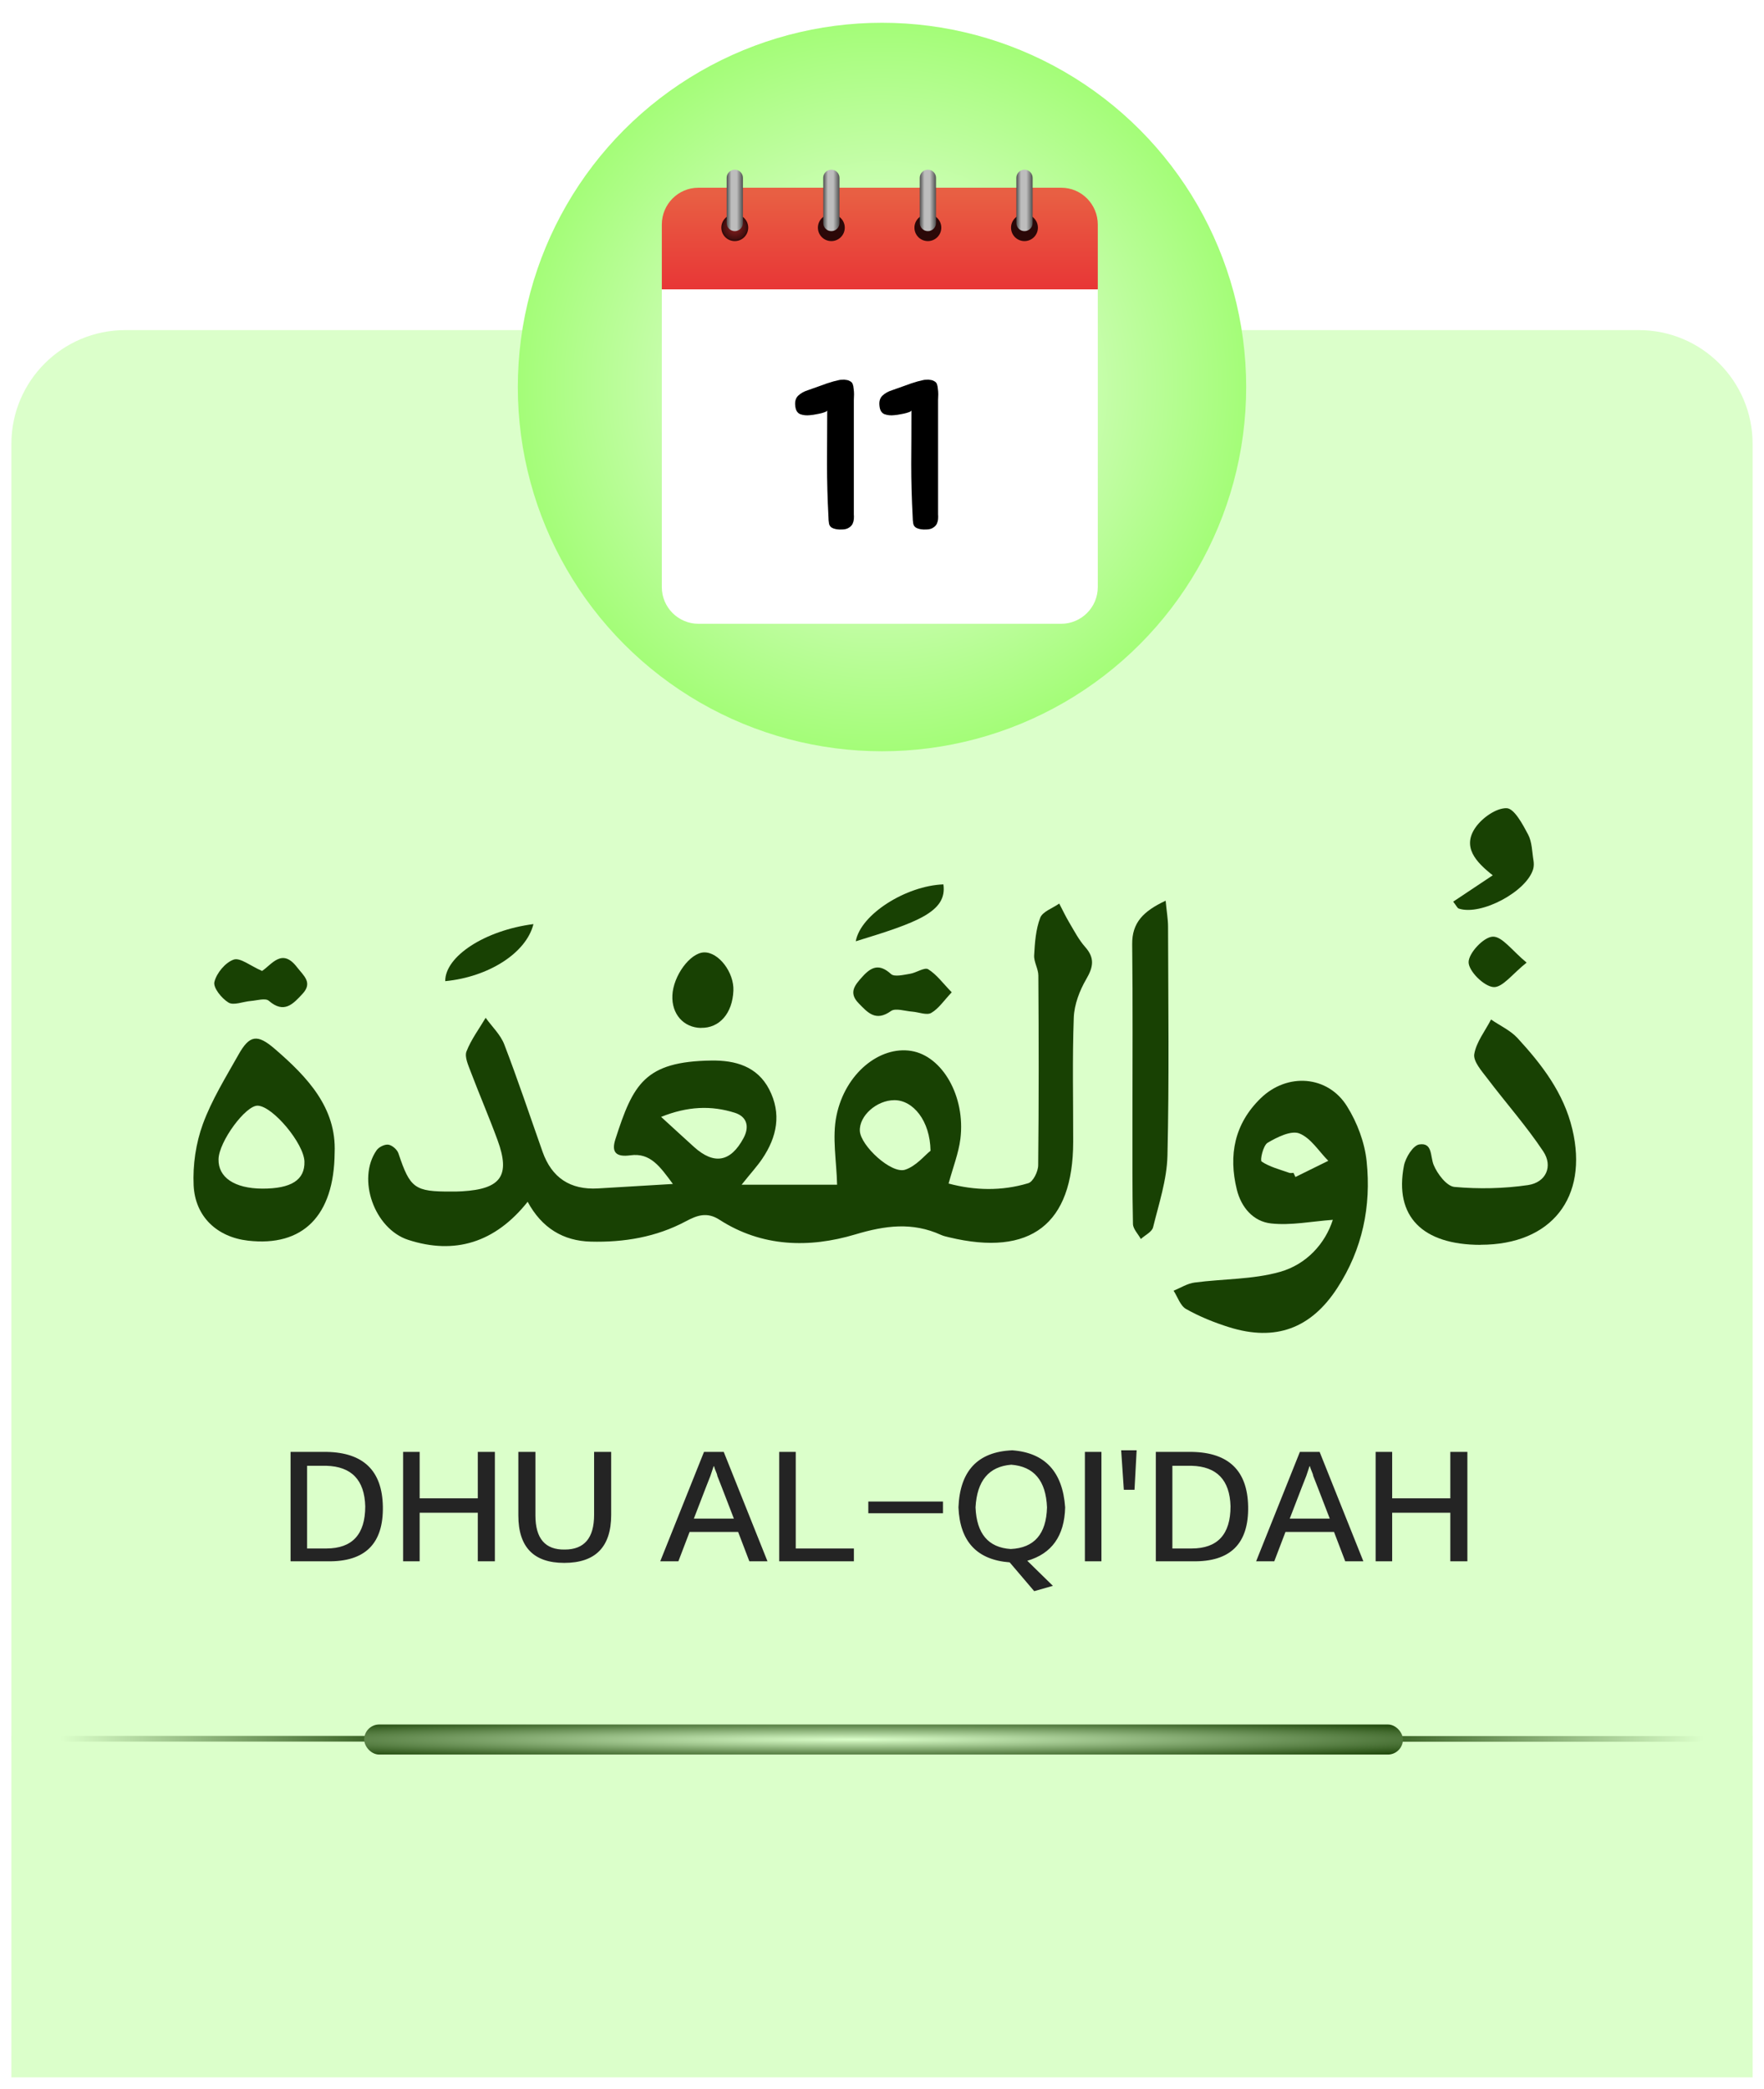 <svg width="310" height="367" viewBox="0 0 310 367" fill="none" xmlns="http://www.w3.org/2000/svg">
<g filter="url(#filter0_d_2953_13220)">
<path d="M2 76C2 64.954 10.955 56 22 56H288C299.046 56 308 64.954 308 76V363H2V76Z" fill="#DBFFCA"/>
<path d="M57.531 272.32H51.062V253.102H57.437C63.874 253.227 67.156 256.414 67.281 262.664C67.406 269.227 64.156 272.445 57.531 272.32ZM57.343 255.539H53.968V270.07H57.343C61.906 270.07 64.187 267.602 64.187 262.664C64.062 258.039 61.781 255.664 57.343 255.539ZM86.968 272.32H83.968V263.789H73.749V272.32H70.843V253.102H73.749V261.258H83.968V253.102H86.968V272.32ZM91.093 264.258V253.102H94.093V264.258C94.093 268.32 95.812 270.32 99.249 270.258C102.687 270.258 104.406 268.227 104.406 264.164V253.102H107.406V264.164C107.406 269.789 104.656 272.602 99.156 272.602C93.781 272.602 91.093 269.82 91.093 264.258ZM127.187 253.102L134.874 272.32H131.687L129.718 267.164H121.187L119.218 272.32H116.031L123.718 253.102H127.187ZM125.499 255.633H125.406C125.218 256.195 125.031 256.758 124.843 257.32C124.781 257.445 123.812 259.945 121.937 264.82H128.968C127.093 259.945 126.124 257.445 126.062 257.32C126.062 257.258 126.031 257.133 125.968 256.945C125.656 256.195 125.499 255.758 125.499 255.633ZM150.062 272.32H136.937V253.102H139.843V270.07H150.062V272.32ZM165.718 263.883H152.593V261.82H165.718V263.883ZM180.531 272.227L185.031 276.633L181.749 277.57L177.437 272.508C171.687 272.07 168.687 268.852 168.437 262.852C168.687 256.414 171.843 253.07 177.906 252.82C183.656 253.258 186.749 256.602 187.187 262.852C187.062 267.852 184.843 270.977 180.531 272.227ZM171.437 262.852C171.624 267.477 173.687 269.914 177.624 270.164C181.749 269.977 183.874 267.539 183.999 262.852C183.812 258.164 181.718 255.664 177.718 255.352C173.781 255.664 171.687 258.164 171.437 262.852ZM190.656 272.32V253.102H193.562V272.32H190.656ZM199.749 252.82L199.374 259.758H197.499L197.031 252.82H199.749ZM209.593 272.32H203.124V253.102H209.499C215.937 253.227 219.218 256.414 219.343 262.664C219.468 269.227 216.218 272.445 209.593 272.32ZM209.406 255.539H206.031V270.07H209.406C213.968 270.07 216.249 267.602 216.249 262.664C216.124 258.039 213.843 255.664 209.406 255.539ZM231.906 253.102L239.593 272.32H236.406L234.437 267.164H225.906L223.937 272.32H220.749L228.437 253.102H231.906ZM230.218 255.633H230.124C229.937 256.195 229.749 256.758 229.562 257.32C229.499 257.445 228.531 259.945 226.656 264.82H233.687C231.812 259.945 230.843 257.445 230.781 257.32C230.781 257.258 230.749 257.133 230.687 256.945C230.374 256.195 230.218 255.758 230.218 255.633ZM257.874 272.32H254.874V263.789H244.656V272.32H241.749V253.102H244.656V261.258H254.874V253.102H257.874V272.32Z" fill="#242424"/>
<path d="M92.746 209.135C87.002 216.363 79.889 218.496 71.739 215.845C65.799 213.919 62.671 205.165 66.175 200.114C66.566 199.536 67.618 199.018 68.265 199.121C68.927 199.225 69.814 199.995 70.024 200.662C72.07 206.78 72.852 207.387 79.333 207.357C79.964 207.357 80.581 207.357 81.213 207.313C88.055 206.913 89.724 204.558 87.438 198.322C85.949 194.263 84.235 190.293 82.701 186.249C82.28 185.124 81.618 183.687 81.979 182.739C82.791 180.65 84.19 178.784 85.348 176.829C86.461 178.384 87.964 179.791 88.626 181.524C91.017 187.745 93.122 194.07 95.348 200.366C96.957 204.913 100.19 207.091 105.092 206.809C109.183 206.572 113.273 206.32 118.251 206.024C115.965 202.928 114.281 200.514 110.792 200.988C108.22 201.343 107.423 200.425 108.145 198.173C111.258 188.501 113.273 184.502 125.018 184.339C129.213 184.279 133.063 185.346 135.168 189.39C137.379 193.67 136.552 197.774 133.935 201.625C133.063 202.913 131.98 204.084 130.326 206.157H147.108C147.018 202.01 146.206 197.848 147.003 194.011C148.537 186.56 154.627 181.746 160.146 182.65C165.605 183.539 169.695 190.634 168.778 198.085C168.462 200.603 167.499 203.032 166.702 205.95C171.229 207.165 175.996 207.313 180.702 205.891C181.56 205.639 182.447 203.832 182.447 202.721C182.567 191.612 182.552 180.517 182.477 169.408C182.477 168.223 181.665 167.008 181.74 165.838C181.86 163.616 182.026 161.29 182.808 159.246C183.229 158.165 184.988 157.572 186.146 156.758C186.733 157.869 187.259 159.009 187.906 160.091C188.778 161.557 189.575 163.112 190.703 164.386C192.417 166.312 192.146 167.897 190.898 170.03C189.725 172.044 188.793 174.488 188.703 176.784C188.432 184.057 188.612 191.345 188.597 198.618C188.582 213.09 181.124 218.837 166.808 215.4C166.326 215.282 165.815 215.178 165.364 214.971C160.341 212.69 155.574 213.312 150.281 214.897C142.206 217.311 133.89 217.119 126.431 212.305C124.205 210.868 122.446 211.564 120.521 212.586C115.303 215.371 109.649 216.304 103.829 216.156C99.002 216.037 95.228 213.786 92.716 209.135H92.746ZM163.529 200.203C163.454 194.885 160.447 191.3 157.183 191.3C154.055 191.3 150.958 194.07 151.108 196.722C151.258 199.314 156.642 204.306 159.063 203.521C160.988 202.899 162.492 201.003 163.514 200.203H163.529ZM116.175 194.233C118.401 196.263 120.175 197.907 121.965 199.521C125.499 202.706 128.401 202.173 130.657 197.981C131.77 195.922 131.243 194.174 129.108 193.508C125.002 192.219 120.867 192.352 116.16 194.248L116.175 194.233Z" fill="#184103"/>
<path d="M234.227 212.325C230.513 212.591 226.873 213.347 223.37 212.961C220.242 212.621 218.121 210.132 217.355 207.007C215.866 200.963 216.933 195.453 221.55 190.965C226.212 186.432 233.355 186.936 236.738 192.402C238.513 195.246 239.821 198.712 240.167 202.03C240.994 209.925 239.445 217.494 235.009 224.308C230.407 231.403 224.167 233.743 216.016 231.196C213.4 230.381 210.813 229.329 208.437 227.996C207.415 227.418 206.963 225.878 206.242 224.782C207.475 224.278 208.663 223.508 209.941 223.345C214.948 222.678 220.167 222.827 224.964 221.464C229.61 220.146 232.889 216.502 234.227 212.325ZM227.325 204.104C227.43 204.341 227.55 204.563 227.655 204.8C229.58 203.852 231.505 202.904 233.43 201.956C231.761 200.282 230.362 197.942 228.332 197.142C226.888 196.579 224.422 197.808 222.768 198.786C221.971 199.26 221.4 201.882 221.716 202.089C223.144 203.037 224.919 203.482 226.588 204.074C226.813 204.148 227.084 204.074 227.325 204.074V204.104Z" fill="#184103"/>
<path d="M260.212 216.723C249.971 216.723 245.009 211.731 246.723 202.829C246.994 201.407 248.317 199.259 249.415 199.081C251.776 198.711 251.325 201.14 251.941 202.666C252.588 204.251 254.242 206.428 255.61 206.546C259.881 206.932 264.287 206.843 268.528 206.221C271.701 205.747 272.949 202.917 271.205 200.296C268.227 195.822 264.618 191.764 261.37 187.468C260.377 186.165 258.874 184.476 259.084 183.202C259.445 181.084 260.994 179.143 262.032 177.129C263.595 178.21 265.445 179.04 266.693 180.402C270.979 185.068 274.799 190.016 276.317 196.4C279.175 208.368 272.678 216.708 260.197 216.708L260.212 216.723Z" fill="#184103"/>
<path d="M58.81 200.534C58.72 211.644 53.201 217.095 43.577 215.984C38.208 215.362 34.298 211.836 34.028 206.267C33.862 202.697 34.419 198.861 35.652 195.498C37.201 191.262 39.652 187.322 41.892 183.337C43.847 179.841 45.216 179.634 48.299 182.3C54.058 187.262 59.141 192.654 58.81 200.534ZM46.088 206.845C51.186 206.859 53.592 205.319 53.502 202.09C53.411 198.92 47.968 192.388 45.306 192.269C43.186 192.165 38.464 198.594 38.404 201.675C38.328 204.875 41.216 206.815 46.088 206.845Z" fill="#184103"/>
<path d="M204.849 156.269C205.029 158.239 205.27 159.513 205.27 160.801C205.3 174.221 205.48 187.642 205.164 201.062C205.059 205.283 203.661 209.49 202.638 213.637C202.443 214.452 201.224 215.015 200.488 215.696C200.006 214.808 199.119 213.934 199.104 213.045C198.969 207.016 199.029 200.988 199.014 194.944C199.014 184.605 199.089 174.251 198.969 163.912C198.924 160.135 200.894 158.105 204.849 156.254V156.269Z" fill="#184103"/>
<path d="M255.37 156.428C257.641 154.918 259.822 153.466 262.333 151.792C259.34 149.437 256.889 146.786 259.34 143.334C260.513 141.675 262.964 139.942 264.784 140.001C266.107 140.046 267.596 142.831 268.543 144.623C269.25 145.956 269.235 147.674 269.491 149.215C269.566 149.674 269.566 150.192 269.446 150.652C268.363 154.607 260.303 158.932 256.378 157.643C256.092 157.554 255.927 157.11 255.385 156.428H255.37Z" fill="#184103"/>
<path d="M123.186 178.609C120.118 178.55 118.013 176.165 118.163 172.891C118.313 169.44 121.276 165.411 123.727 165.337C126.284 165.263 129.02 168.848 128.885 172.062C128.72 176.046 126.434 178.668 123.186 178.594V178.609Z" fill="#184103"/>
<path d="M167.246 172.355C165.863 173.822 164.946 175.229 163.652 175.97C162.855 176.429 161.457 175.836 160.329 175.748C159.051 175.659 157.367 175.066 156.57 175.644C153.908 177.54 152.509 175.94 150.9 174.281C149.051 172.385 150.269 171.037 151.577 169.586C153.156 167.838 154.555 167.29 156.585 169.141C157.186 169.689 158.81 169.274 159.923 169.097C161.036 168.919 162.464 167.912 163.111 168.297C164.6 169.215 165.698 170.756 167.246 172.341V172.355Z" fill="#184103"/>
<path d="M46.056 168.6C47.8 167.43 49.575 164.512 52.206 167.949C53.364 169.445 55.003 170.644 53.154 172.629C51.499 174.407 49.921 176.17 47.229 173.829C46.642 173.326 45.139 173.785 44.071 173.874C42.733 173.977 41.063 174.703 40.161 174.155C38.958 173.429 37.424 171.533 37.68 170.526C38.056 168.971 39.605 167.104 41.078 166.601C42.221 166.216 44.011 167.712 46.056 168.6Z" fill="#184103"/>
<path d="M150.39 163.385C151.217 158.66 159.232 153.624 165.789 153.387C166.495 158.23 161.082 160.112 150.39 163.385Z" fill="#184103"/>
<path d="M93.746 160.363C92.482 165.474 85.806 169.666 78.242 170.391C78.212 166.051 85.174 161.474 93.746 160.363Z" fill="#184103"/>
<path d="M268.3 167.119C265.864 169.03 264.044 171.563 262.45 171.43C260.766 171.296 258.089 168.615 258.089 167.06C258.089 165.46 260.736 162.631 262.33 162.572C263.984 162.498 265.773 165.075 268.285 167.134L268.3 167.119Z" fill="#184103"/>
<g filter="url(#filter1_d_2953_13220)">
<circle cx="155" cy="64" r="64" fill="url(#paint0_radial_2953_13220)"/>
<g filter="url(#filter2_d_2953_13220)">
<path d="M192.922 44.702V97.152C192.922 100.714 190.031 103.602 186.465 103.602H122.762C119.196 103.602 116.305 100.714 116.305 97.152V44.702L118.363 42.606H190.582L192.922 44.702Z" fill="white"/>
<path d="M192.922 33.465V44.841H116.305V33.465C116.305 29.888 119.173 26.988 122.71 26.988H186.517C190.054 26.988 192.922 29.888 192.922 33.464L192.922 33.465Z" fill="url(#paint1_linear_2953_13220)"/>
<path d="M129.127 36.362C130.431 36.362 131.488 35.306 131.488 34.002C131.488 32.698 130.431 31.641 129.127 31.641C127.823 31.641 126.766 32.698 126.766 34.002C126.766 35.306 127.823 36.362 129.127 36.362Z" fill="url(#paint2_radial_2953_13220)"/>
<path d="M129.13 23.816H129.129C128.342 23.816 127.703 24.455 127.703 25.242V33.185C127.703 33.972 128.342 34.611 129.129 34.611H129.13C129.917 34.611 130.556 33.972 130.556 33.185V25.242C130.556 24.455 129.917 23.816 129.13 23.816Z" fill="url(#paint3_linear_2953_13220)"/>
<path d="M146.096 36.362C147.399 36.362 148.457 35.306 148.457 34.002C148.457 32.698 147.399 31.641 146.096 31.641C144.792 31.641 143.735 32.698 143.735 34.002C143.735 35.306 144.792 36.362 146.096 36.362Z" fill="url(#paint4_radial_2953_13220)"/>
<path d="M146.098 23.816H146.098C145.31 23.816 144.672 24.455 144.672 25.242V33.185C144.672 33.972 145.31 34.611 146.098 34.611H146.098C146.886 34.611 147.524 33.972 147.524 33.185V25.242C147.524 24.455 146.886 23.816 146.098 23.816Z" fill="url(#paint5_linear_2953_13220)"/>
<path d="M163.06 36.362C164.364 36.362 165.421 35.306 165.421 34.002C165.421 32.698 164.364 31.641 163.06 31.641C161.756 31.641 160.699 32.698 160.699 34.002C160.699 35.306 161.756 36.362 163.06 36.362Z" fill="url(#paint6_radial_2953_13220)"/>
<path d="M163.063 23.816H163.063C162.275 23.816 161.637 24.455 161.637 25.242V33.185C161.637 33.972 162.275 34.611 163.063 34.611H163.063C163.851 34.611 164.489 33.972 164.489 33.185V25.242C164.489 24.455 163.851 23.816 163.063 23.816Z" fill="url(#paint7_linear_2953_13220)"/>
<path d="M180.037 36.362C181.341 36.362 182.398 35.306 182.398 34.002C182.398 32.698 181.341 31.641 180.037 31.641C178.733 31.641 177.676 32.698 177.676 34.002C177.676 35.306 178.733 36.362 180.037 36.362Z" fill="url(#paint8_radial_2953_13220)"/>
<path d="M180.04 23.816H180.039C179.252 23.816 178.614 24.455 178.614 25.242V33.185C178.614 33.972 179.252 34.611 180.039 34.611H180.04C180.827 34.611 181.466 33.972 181.466 33.185V25.242C181.466 24.455 180.827 23.816 180.04 23.816Z" fill="url(#paint9_linear_2953_13220)"/>
</g>
<path d="M146.488 63.008C146.656 62.96 146.812 62.924 146.956 62.9C147.1 62.852 147.244 62.816 147.388 62.792C147.556 62.744 147.76 62.72 148 62.72C148.264 62.696 148.504 62.708 148.72 62.756C148.96 62.78 149.176 62.852 149.368 62.972C149.584 63.068 149.74 63.224 149.836 63.44C149.932 63.68 149.992 63.968 150.016 64.304C150.064 64.616 150.088 64.94 150.088 65.276C150.088 65.612 150.076 65.948 150.052 66.284C150.052 66.596 150.052 66.884 150.052 67.148V85.544C150.052 85.808 150.052 86.084 150.052 86.372C150.076 86.636 150.076 86.912 150.052 87.2C150.028 87.488 149.956 87.764 149.836 88.028C149.716 88.268 149.536 88.472 149.296 88.64C148.96 88.904 148.504 89.036 147.928 89.036C147.376 89.06 146.896 89 146.488 88.856C146.056 88.712 145.792 88.436 145.696 88.028C145.624 87.62 145.588 87.212 145.588 86.804C145.42 83.636 145.336 80.54 145.336 77.516C145.36 74.468 145.372 71.336 145.372 68.12C145.324 68.24 145.156 68.348 144.868 68.444C144.604 68.54 144.292 68.624 143.932 68.696C143.596 68.768 143.272 68.828 142.96 68.876C142.648 68.924 142.444 68.948 142.348 68.948C141.724 69.02 141.148 68.96 140.62 68.768C140.116 68.552 139.828 68.072 139.756 67.328C139.66 66.56 139.828 65.96 140.26 65.528C140.716 65.096 141.292 64.772 141.988 64.556C142.756 64.292 143.5 64.028 144.22 63.764C144.964 63.476 145.72 63.224 146.488 63.008ZM161.289 63.008C161.457 62.96 161.613 62.924 161.757 62.9C161.901 62.852 162.045 62.816 162.189 62.792C162.357 62.744 162.561 62.72 162.801 62.72C163.065 62.696 163.305 62.708 163.521 62.756C163.761 62.78 163.977 62.852 164.169 62.972C164.385 63.068 164.541 63.224 164.637 63.44C164.733 63.68 164.793 63.968 164.817 64.304C164.865 64.616 164.889 64.94 164.889 65.276C164.889 65.612 164.877 65.948 164.853 66.284C164.853 66.596 164.853 66.884 164.853 67.148V85.544C164.853 85.808 164.853 86.084 164.853 86.372C164.877 86.636 164.877 86.912 164.853 87.2C164.829 87.488 164.757 87.764 164.637 88.028C164.517 88.268 164.337 88.472 164.097 88.64C163.761 88.904 163.305 89.036 162.729 89.036C162.177 89.06 161.697 89 161.289 88.856C160.857 88.712 160.593 88.436 160.497 88.028C160.425 87.62 160.389 87.212 160.389 86.804C160.221 83.636 160.137 80.54 160.137 77.516C160.161 74.468 160.173 71.336 160.173 68.12C160.125 68.24 159.957 68.348 159.669 68.444C159.405 68.54 159.093 68.624 158.733 68.696C158.397 68.768 158.073 68.828 157.761 68.876C157.449 68.924 157.245 68.948 157.149 68.948C156.525 69.02 155.949 68.96 155.421 68.768C154.917 68.552 154.629 68.072 154.557 67.328C154.461 66.56 154.629 65.96 155.061 65.528C155.517 65.096 156.093 64.772 156.789 64.556C157.557 64.292 158.301 64.028 159.021 63.764C159.765 63.476 160.521 63.224 161.289 63.008Z" fill="black"/>
</g>
<line x1="70.586" y1="303.5" x2="2" y2="303.5" stroke="url(#paint10_linear_2953_13220)"/>
<line y1="-0.5" x2="69" y2="-0.5" transform="matrix(1 -0 -0 -1 239 303.027)" stroke="url(#paint11_linear_2953_13220)"/>
<rect x="64" y="301" width="182.545" height="5.276" rx="2.638" fill="url(#paint12_radial_2953_13220)"/>
</g>
<defs>
<filter id="filter0_d_2953_13220" x="0" y="0" width="310.001" height="367" filterUnits="userSpaceOnUse" color-interpolation-filters="sRGB">
<feFlood flood-opacity="0" result="BackgroundImageFix"/>
<feColorMatrix in="SourceAlpha" type="matrix" values="0 0 0 0 0 0 0 0 0 0 0 0 0 0 0 0 0 0 127 0" result="hardAlpha"/>
<feOffset dy="2"/>
<feGaussianBlur stdDeviation="1"/>
<feComposite in2="hardAlpha" operator="out"/>
<feColorMatrix type="matrix" values="0 0 0 0 0 0 0 0 0 0 0 0 0 0 0 0 0 0 0.25 0"/>
<feBlend mode="normal" in2="BackgroundImageFix" result="effect1_dropShadow_2953_13220"/>
<feBlend mode="normal" in="SourceGraphic" in2="effect1_dropShadow_2953_13220" result="shape"/>
</filter>
<filter id="filter1_d_2953_13220" x="89" y="0" width="132" height="132" filterUnits="userSpaceOnUse" color-interpolation-filters="sRGB">
<feFlood flood-opacity="0" result="BackgroundImageFix"/>
<feColorMatrix in="SourceAlpha" type="matrix" values="0 0 0 0 0 0 0 0 0 0 0 0 0 0 0 0 0 0 127 0" result="hardAlpha"/>
<feOffset dy="2"/>
<feGaussianBlur stdDeviation="1"/>
<feComposite in2="hardAlpha" operator="out"/>
<feColorMatrix type="matrix" values="0 0 0 0 0 0 0 0 0 0 0 0 0 0 0 0 0 0 0.25 0"/>
<feBlend mode="normal" in2="BackgroundImageFix" result="effect1_dropShadow_2953_13220"/>
<feBlend mode="normal" in="SourceGraphic" in2="effect1_dropShadow_2953_13220" result="shape"/>
</filter>
<filter id="filter2_d_2953_13220" x="114.305" y="23.816" width="80.617" height="83.785" filterUnits="userSpaceOnUse" color-interpolation-filters="sRGB">
<feFlood flood-opacity="0" result="BackgroundImageFix"/>
<feColorMatrix in="SourceAlpha" type="matrix" values="0 0 0 0 0 0 0 0 0 0 0 0 0 0 0 0 0 0 127 0" result="hardAlpha"/>
<feOffset dy="2"/>
<feGaussianBlur stdDeviation="1"/>
<feComposite in2="hardAlpha" operator="out"/>
<feColorMatrix type="matrix" values="0 0 0 0 0 0 0 0 0 0 0 0 0 0 0 0 0 0 0.25 0"/>
<feBlend mode="normal" in2="BackgroundImageFix" result="effect1_dropShadow_2953_13220"/>
<feBlend mode="normal" in="SourceGraphic" in2="effect1_dropShadow_2953_13220" result="shape"/>
</filter>
<radialGradient id="paint0_radial_2953_13220" cx="0" cy="0" r="1" gradientUnits="userSpaceOnUse" gradientTransform="translate(155 64) rotate(90) scale(105.674)">
<stop stop-color="#F7FFF3"/>
<stop offset="1" stop-color="#6EFB28"/>
</radialGradient>
<linearGradient id="paint1_linear_2953_13220" x1="154.613" y1="28.041" x2="154.613" y2="44.758" gradientUnits="userSpaceOnUse">
<stop stop-color="#E85F43"/>
<stop offset="1" stop-color="#E83636"/>
</linearGradient>
<radialGradient id="paint2_radial_2953_13220" cx="0" cy="0" r="1" gradientUnits="userSpaceOnUse" gradientTransform="translate(129.127 34.002) scale(2.361)">
<stop stop-color="#8C1F1F"/>
<stop offset="0.84" stop-color="#450F0F"/>
<stop offset="1" stop-color="#2B0808"/>
</radialGradient>
<linearGradient id="paint3_linear_2953_13220" x1="127.703" y1="29.214" x2="130.555" y2="29.214" gradientUnits="userSpaceOnUse">
<stop stop-color="#4F4F4F"/>
<stop offset="0.29" stop-color="#BDBDBD"/>
<stop offset="0.62" stop-color="#BDBDBD"/>
<stop offset="1" stop-color="#4F4F4F"/>
</linearGradient>
<radialGradient id="paint4_radial_2953_13220" cx="0" cy="0" r="1" gradientUnits="userSpaceOnUse" gradientTransform="translate(146.096 23.84) scale(0.024)">
<stop stop-color="#8C1F1F"/>
<stop offset="0.84" stop-color="#450F0F"/>
<stop offset="1" stop-color="#2B0808"/>
</radialGradient>
<linearGradient id="paint5_linear_2953_13220" x1="144.672" y1="23.816" x2="147.524" y2="23.816" gradientUnits="userSpaceOnUse">
<stop stop-color="#4F4F4F"/>
<stop offset="0.29" stop-color="#BDBDBD"/>
<stop offset="0.62" stop-color="#BDBDBD"/>
<stop offset="1" stop-color="#4F4F4F"/>
</linearGradient>
<radialGradient id="paint6_radial_2953_13220" cx="0" cy="0" r="1" gradientUnits="userSpaceOnUse" gradientTransform="translate(163.06 23.84) scale(2.361)">
<stop stop-color="#8C1F1F"/>
<stop offset="0.84" stop-color="#450F0F"/>
<stop offset="1" stop-color="#2B0808"/>
</radialGradient>
<linearGradient id="paint7_linear_2953_13220" x1="161.637" y1="23.816" x2="164.489" y2="23.816" gradientUnits="userSpaceOnUse">
<stop stop-color="#4F4F4F"/>
<stop offset="0.29" stop-color="#BDBDBD"/>
<stop offset="0.62" stop-color="#BDBDBD"/>
<stop offset="1" stop-color="#4F4F4F"/>
</linearGradient>
<radialGradient id="paint8_radial_2953_13220" cx="0" cy="0" r="1" gradientUnits="userSpaceOnUse" gradientTransform="translate(180.037 23.84) scale(0.024)">
<stop stop-color="#8C1F1F"/>
<stop offset="0.84" stop-color="#450F0F"/>
<stop offset="1" stop-color="#2B0808"/>
</radialGradient>
<linearGradient id="paint9_linear_2953_13220" x1="178.614" y1="23.816" x2="181.466" y2="23.816" gradientUnits="userSpaceOnUse">
<stop stop-color="#4F4F4F"/>
<stop offset="0.29" stop-color="#BDBDBD"/>
<stop offset="0.62" stop-color="#BDBDBD"/>
<stop offset="1" stop-color="#4F4F4F"/>
</linearGradient>
<linearGradient id="paint10_linear_2953_13220" x1="70.586" y1="302.5" x2="-4.859" y2="302.5" gradientUnits="userSpaceOnUse">
<stop stop-color="#2A5315"/>
<stop offset="0.795" stop-color="#DBFFCA"/>
</linearGradient>
<linearGradient id="paint11_linear_2953_13220" x1="0" y1="0.5" x2="75.9" y2="0.5" gradientUnits="userSpaceOnUse">
<stop stop-color="#2A5315"/>
<stop offset="0.795" stop-color="#DBFFCA"/>
</linearGradient>
<radialGradient id="paint12_radial_2953_13220" cx="0" cy="0" r="1" gradientUnits="userSpaceOnUse" gradientTransform="translate(150 303.638) scale(134 3.873)">
<stop stop-color="#DBFFCA"/>
<stop offset="1" stop-color="#184103"/>
</radialGradient>
</defs>
</svg>
